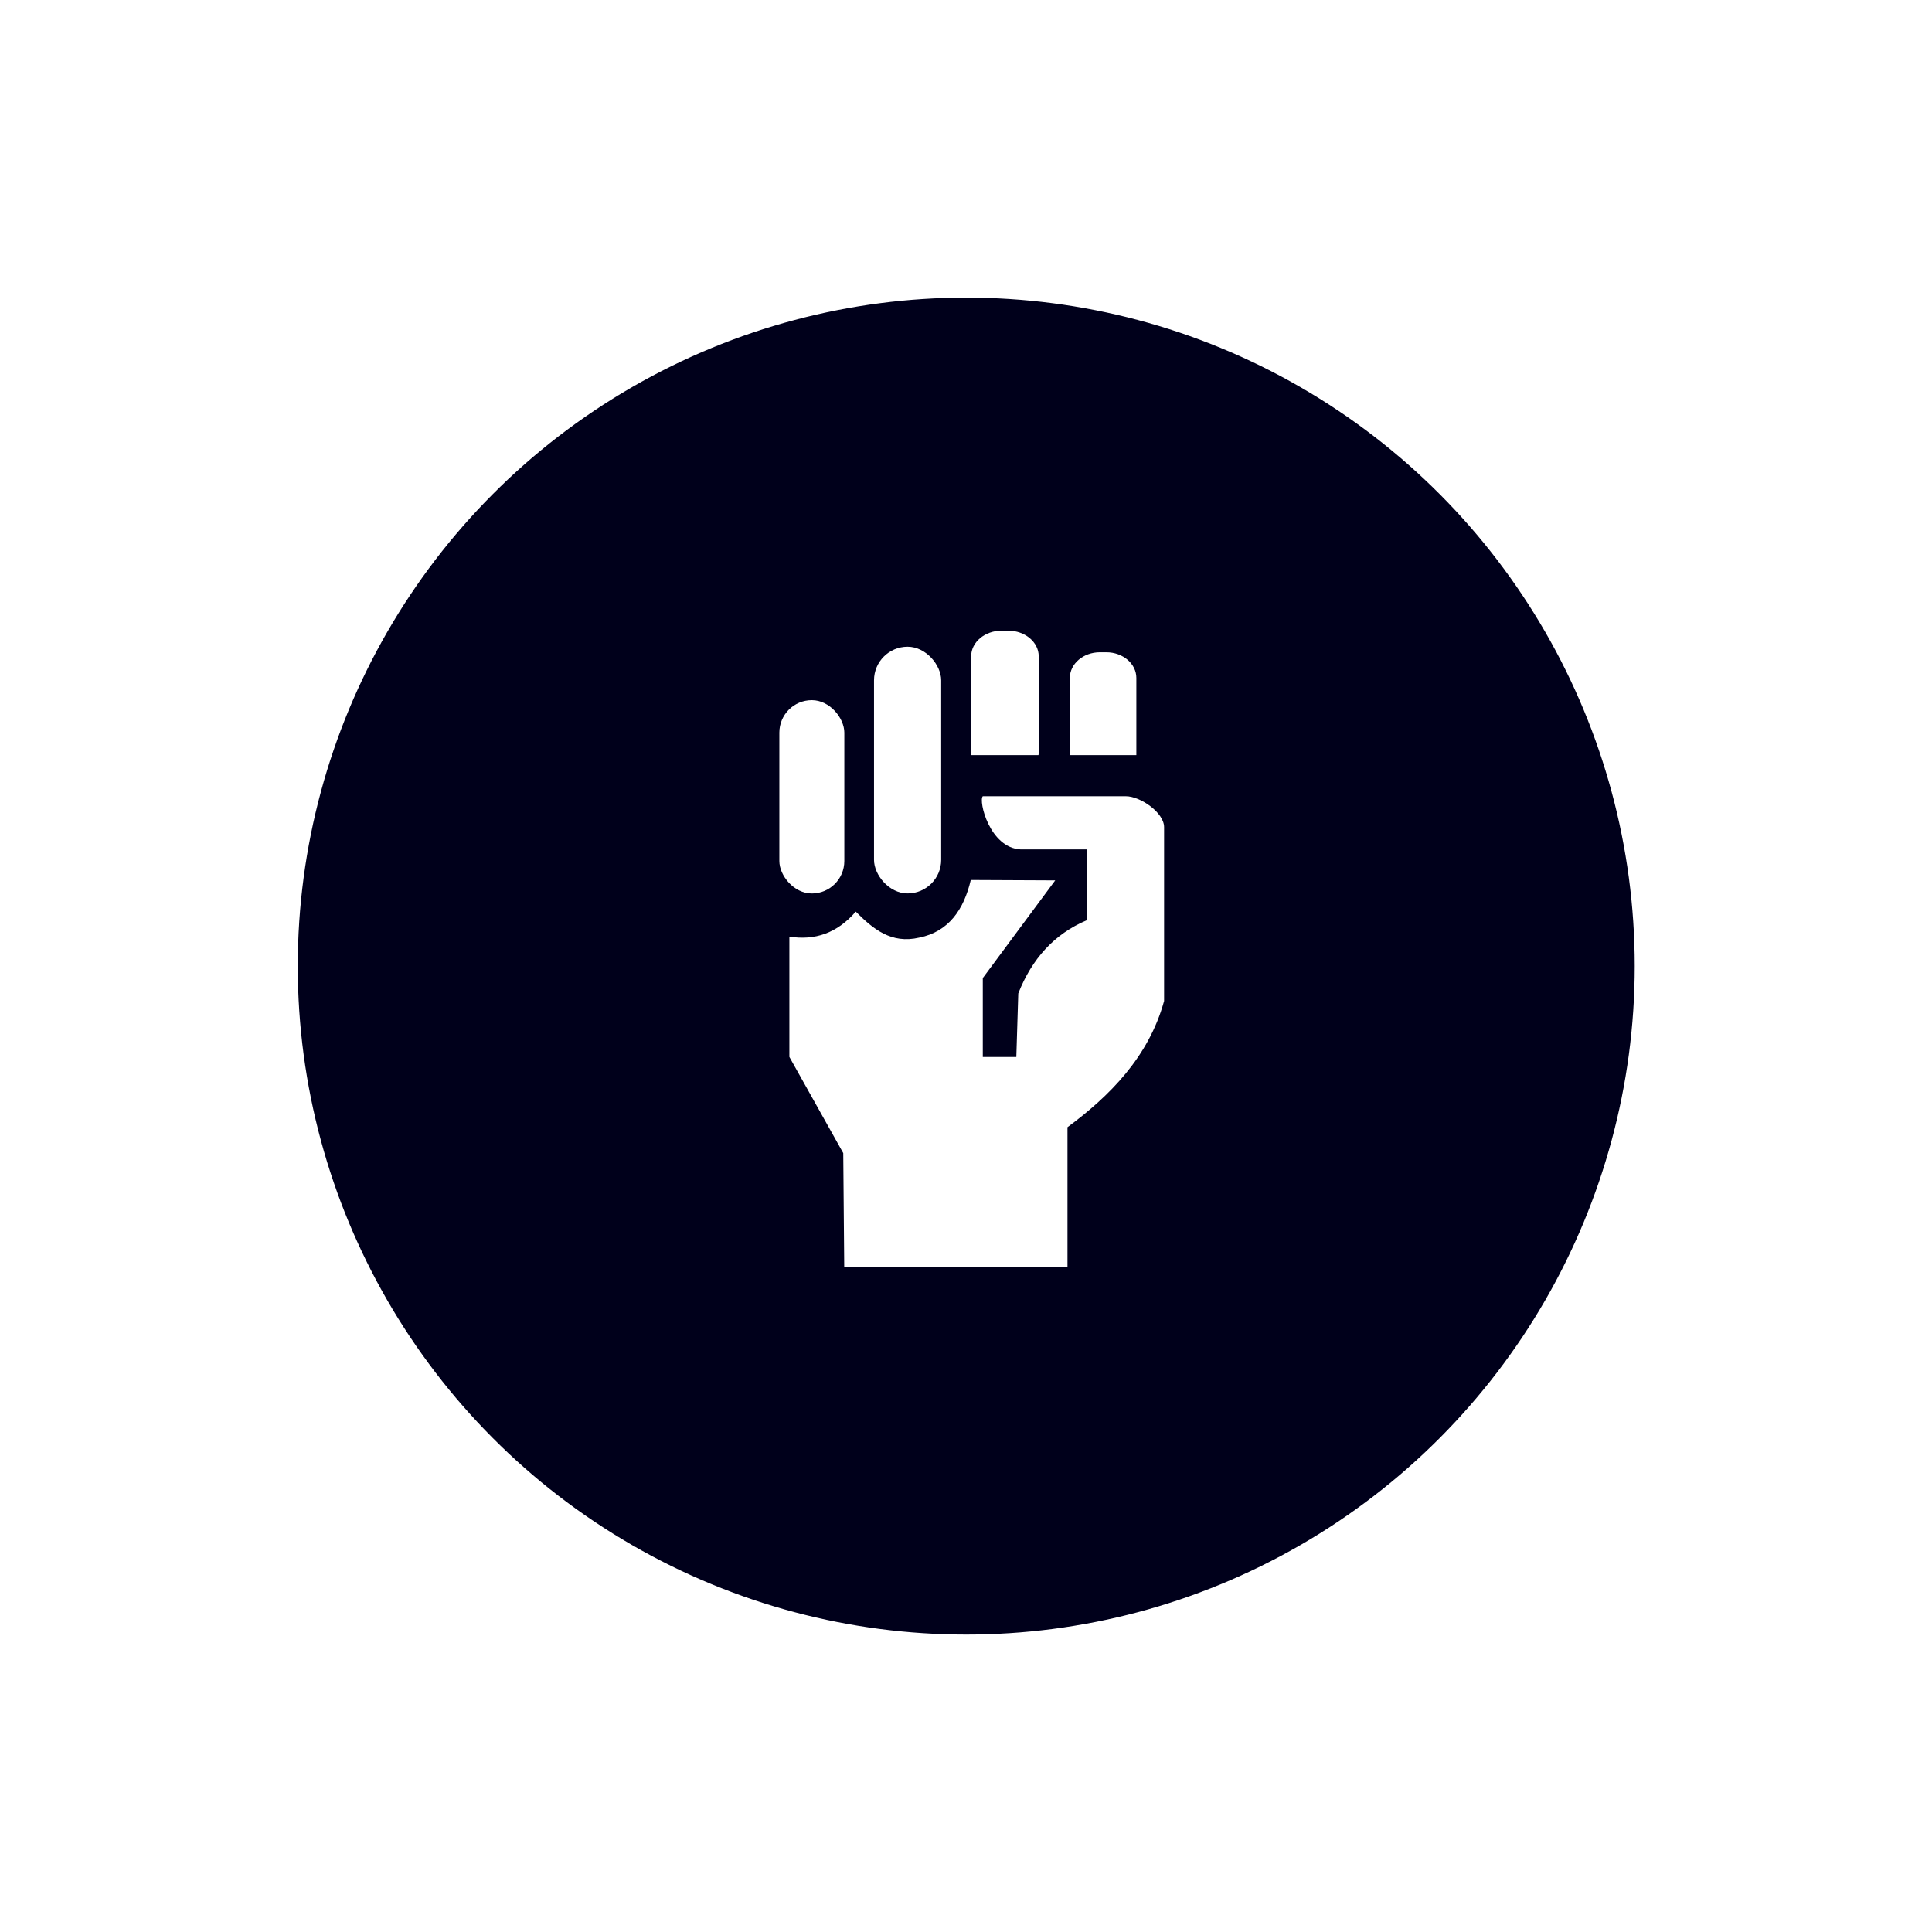 <?xml version="1.0" encoding="UTF-8"?><svg id="Layer_13" xmlns="http://www.w3.org/2000/svg" xmlns:xlink="http://www.w3.org/1999/xlink" viewBox="0 0 396.96 396.96"><defs><style>.cls-1{fill:#fff;}.cls-2{fill:#00001b;filter:url(#outer-glow-1);stroke:#fff;stroke-miterlimit:10;stroke-width:7px;}</style><filter id="outer-glow-1" filterUnits="userSpaceOnUse"><feOffset dx="0" dy="0"/><feGaussianBlur result="blur" stdDeviation="18"/><feFlood flood-color="#0f0ff7" flood-opacity=".75"/><feComposite in2="blur" operator="in"/><feComposite in="SourceGraphic"/></filter></defs><circle class="cls-2" cx="198.53" cy="198.5" r="140.85"/><path class="cls-1" d="M173.47,260.26h45.86v-28.66c8.54-6.31,16.7-14.41,19.85-25.93v-35.72c0-2.98-4.87-6.35-7.86-6.35h-29.39c-.92,.91,1.38,10.64,7.82,10.93h13.5s0,14.57,0,14.57c-6.65,2.82-11.24,7.92-14.03,15.02l-.4,13.05h-6.89v-16.21l14.88-20.07-17.35-.08c-1.42,6.07-4.53,10.62-10.58,11.84-5.78,1.35-9.5-1.79-13.05-5.34-3.85,4.47-8.45,5.96-13.64,5.14v24.71s11.07,19.77,11.07,19.77l.2,23.33Z"/><rect class="cls-1" x="160.13" y="143.86" width="13.35" height="39.72" rx="6.67" ry="6.67"/><rect class="cls-1" x="179.58" y="132.88" width="13.8" height="50.69" rx="6.9" ry="6.9"/><path class="cls-1" d="M233.48,155.15v-15.86c0-2.91-2.76-5.27-6.17-5.27h-1.32c-3.41,0-6.17,2.36-6.17,5.27v15.86h13.66Z"/><path class="cls-1" d="M213.37,155.15c.02-.15,.05-.29,.05-.44v-19.86c0-2.91-2.81-5.27-6.27-5.27h-1.34c-3.46,0-6.27,2.36-6.27,5.27v19.86c0,.15,.04,.3,.05,.44h13.78Z"/></svg>
